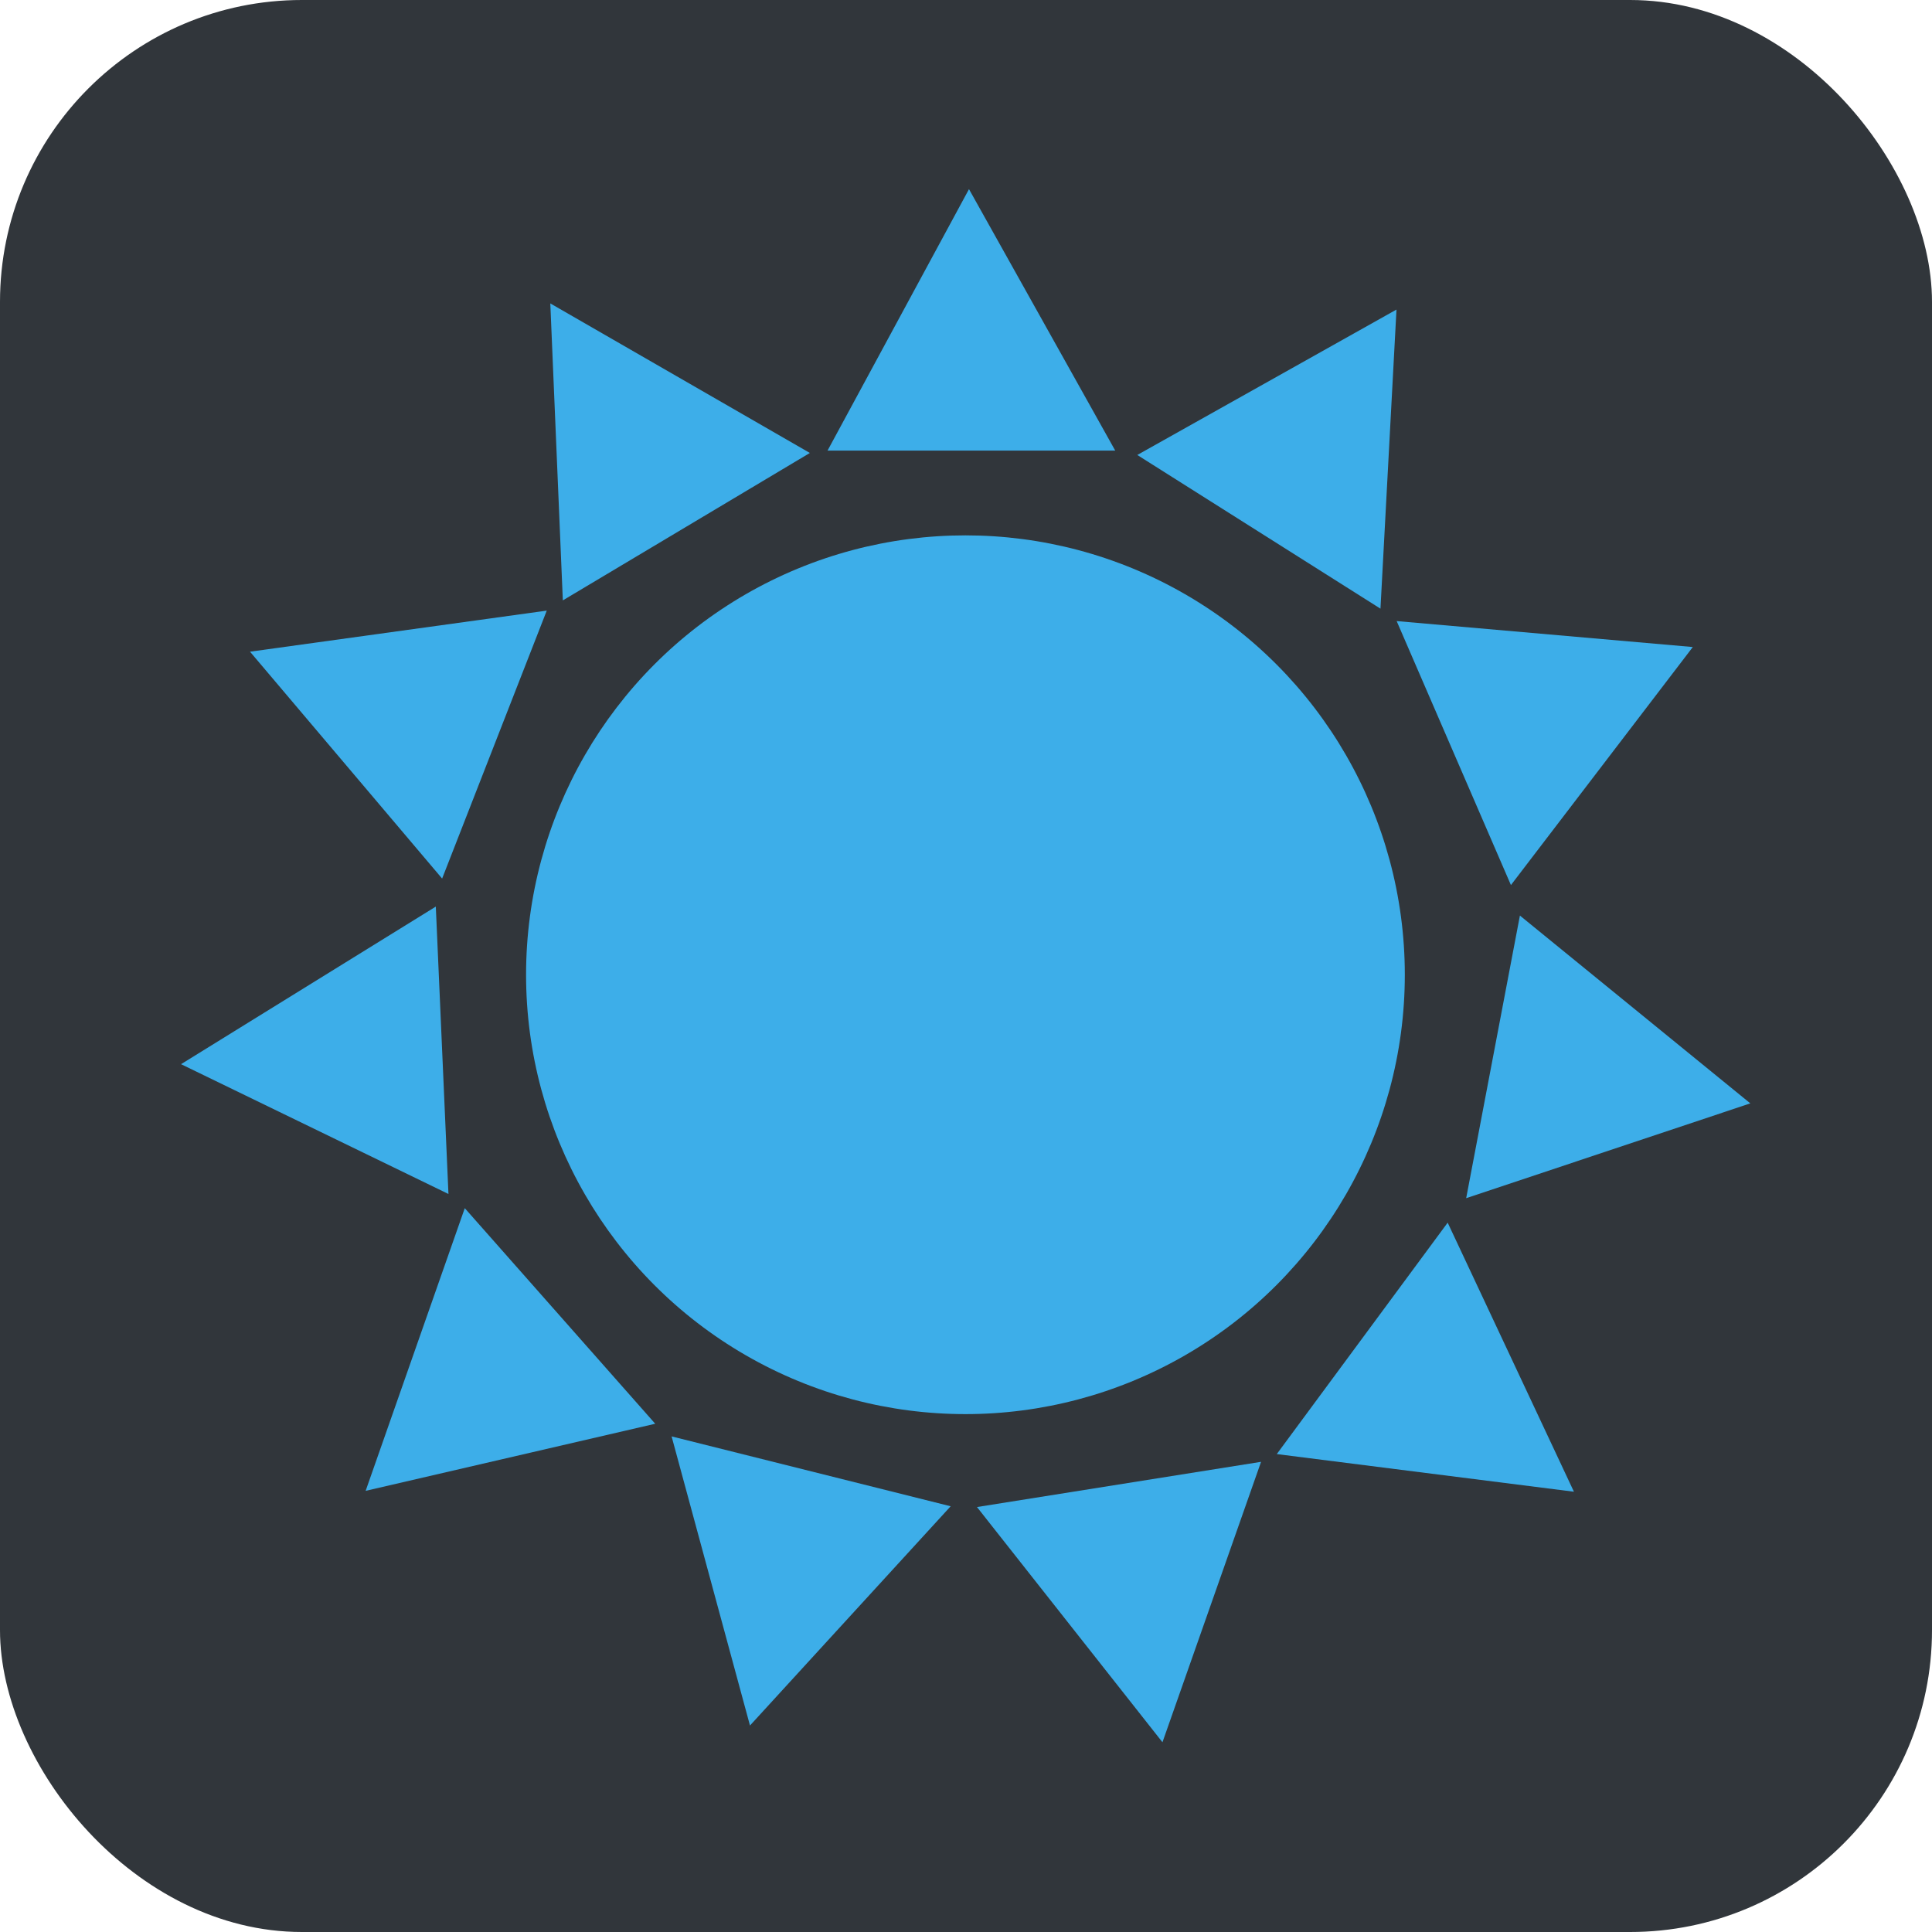 <svg width="128" height="128" enable-background="new 0 0 595.275 311.111" version="1.1" viewBox="0 0 128 128" xml:space="preserve" xmlns="http://www.w3.org/2000/svg"><rect y="-7.6294e-6" width="128" height="128" rx="20" ry="20" fill="#31363b" stroke-width="4"/><g transform="matrix(3.291 0 0 3.291 11.619 11.404)" fill="#3daee9"><g transform="matrix(1.19 0 0 1.19 -2.817 -2.367)" fill="#3daee9" fill-rule="evenodd"><circle cx="15.733" cy="15.567" r="7.433"/><path d="m13.4 6.7h4.867l-2.474-4.423z"/><path d="m20.734 23.807-4.806 0.765 3.138 3.979z"/><path d="m23.891 19.761-2.891 3.915 5.027 0.637z"/><path d="m25.113 14.566-0.909 4.781 4.807-1.604z"/><path d="m23.028 9.584 1.933 4.466 3.077-4.027z"/><path d="m18.64 6.774 4.114 2.6 0.271-5.06z"/><path d="m15.483 24.559-4.721-1.182 1.326 4.891z"/><path d="m10.485 23.163-3.222-3.647-1.677 4.782z"/><path d="m6.987 19.276-0.214-4.862-4.31 2.666z"/><path d="m6.88 13.94 1.77-4.533-5.02 0.695z"/><path d="m8.922 9.234 4.179-2.494-4.391-2.53z"/></g></g></svg>
